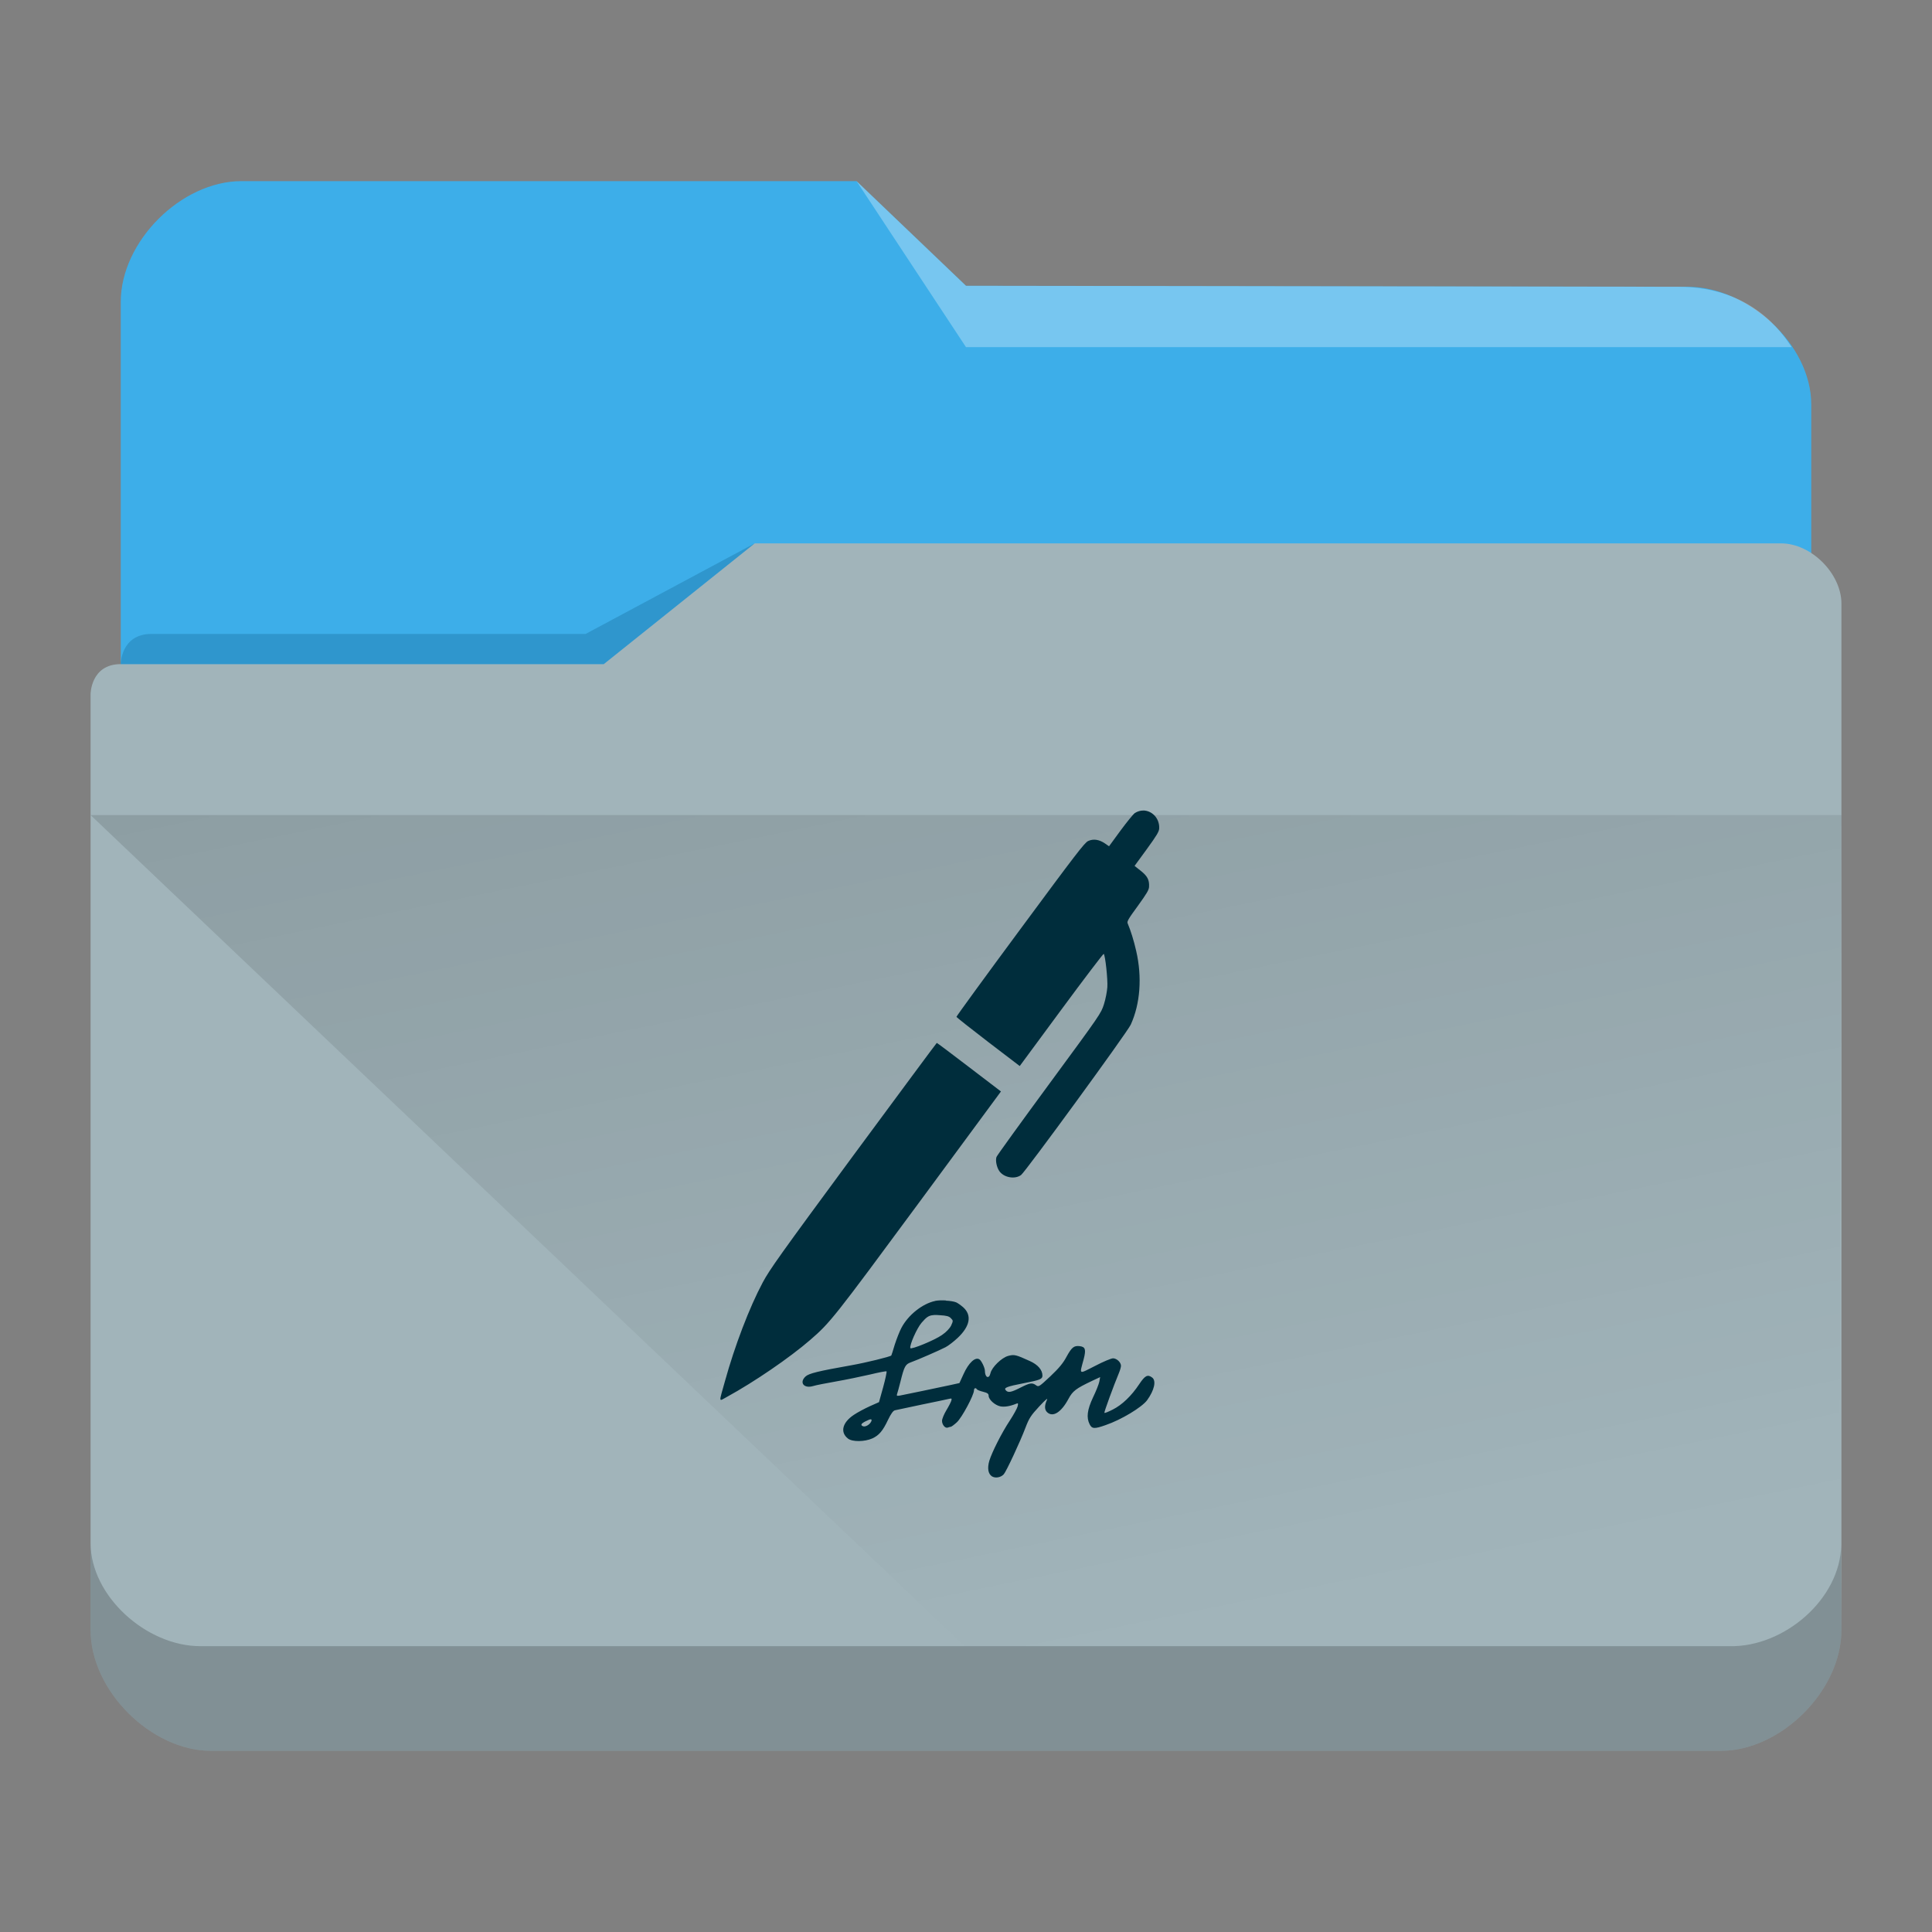 <?xml version="1.0" encoding="UTF-8" standalone="no"?>
<svg
   viewBox="0 0 32 32"
   version="1.1"
   id="svg12"
   sodipodi:docname="folder-sign.svg"
   inkscape:version="1.2.1 (9c6d41e410, 2022-07-14)"
   xmlns:inkscape="http://www.inkscape.org/namespaces/inkscape"
   xmlns:sodipodi="http://sodipodi.sourceforge.net/DTD/sodipodi-0.dtd"
   xmlns:xlink="http://www.w3.org/1999/xlink"
   xmlns="http://www.w3.org/2000/svg"
   xmlns:svg="http://www.w3.org/2000/svg"
   xmlns:rdf="http://www.w3.org/1999/02/22-rdf-syntax-ns#"
   xmlns:cc="http://creativecommons.org/ns#"
   xmlns:dc="http://purl.org/dc/elements/1.1/">
  <rect x="0" y="0" width="32" height="32" fill="#808080" stroke="none"/>
  <sodipodi:namedview
     pagecolor="#ffffff"
     bordercolor="#666666"
     borderopacity="1"
     objecttolerance="10"
     gridtolerance="10"
     guidetolerance="10"
     inkscape:pageopacity="0"
     inkscape:pageshadow="2"
     inkscape:window-width="1920"
     inkscape:window-height="1004"
     id="namedview14"
     showgrid="true"
     inkscape:zoom="20.85965"
     inkscape:cx="9.8275858"
     inkscape:cy="14.261984"
     inkscape:window-x="0"
     inkscape:window-y="0"
     inkscape:window-maximized="1"
     inkscape:current-layer="svg12"
     inkscape:showpageshadow="2"
     inkscape:pagecheckerboard="0"
     inkscape:deskcolor="#d1d1d1">
    <inkscape:grid
       type="xygrid"
       id="grid18219" />
  </sodipodi:namedview>
  <defs
     id="defs3051">
    <style
       type="text/css"
       id="current-color-scheme">.ColorScheme-Text { color:#31363b; }
.ColorScheme-Background { color:#eff0f1; }
.ColorScheme-Highlight { color:#3daee9; }
.ColorScheme-ViewText { color:#31363b; }
.ColorScheme-ViewBackground { color:#fcfcfc; }
.ColorScheme-ViewHover { color:#93cee9; }
.ColorScheme-ViewFocus { color:#3daee9; }
.ColorScheme-ButtonText { color:#31363b; }
.ColorScheme-ButtonBackground { color:#eff0f1; }
.ColorScheme-ButtonHover { color:#93cee9; }
.ColorScheme-ButtonFocus { color:#3daee9; }
</style>
    <linearGradient
       inkscape:collect="always"
       xlink:href="#linearGradient4393"
       id="linearGradient668"
       gradientUnits="userSpaceOnUse"
       gradientTransform="matrix(1.81,0,0,1.734,1.5,-1795.311)"
       x1="5"
       y1="1037.362"
       x2="8"
       y2="1051.362" />
    <linearGradient
       inkscape:collect="always"
       id="linearGradient4393">
      <stop
         style="stop-color:#000000;stop-opacity:1;"
         offset="0"
         id="stop4395" />
      <stop
         style="stop-color:#000000;stop-opacity:0;"
         offset="1"
         id="stop4397" />
    </linearGradient>
  </defs>
  <path
     inkscape:connector-curvature="0"
     style="fill:currentColor;fill-opacity:1;stroke-width:1.771"
     id="rect4180-6-7"
     d="m 2,16 h 28 l 2.05e-4,-9.3 c 0,-1 -1.05,-1.95 -2.05,-1.95 L 16,4.733 14.187,3 H 4 C 3,3 2,4 2,5 Z"
     sodipodi:nodetypes="ccccccccc"
     class="ColorScheme-Highlight" />
  <path
     inkscape:connector-curvature="0"
     style="fill:#a1b4ba;fill-opacity:1;stroke-width:1.771"
     d="m 1.5,11.5 c 0,-5.631 0,1.477 0,1.965 v 13.535 c 0,1 1,2 2,2 h 25 c 1,0 2,-1 2,-2 V 10 c 0,-0.5 -0.5,-1 -1,-1 H 12.5 L 10,11 H 2 c -0.5,0 -0.5,0.5 -0.5,0.5 z"
     id="rect4113-2-5"
     sodipodi:nodetypes="cccscccccccc" />
  <path
     inkscape:connector-curvature="0"
     style="opacity:0.3;fill:#0f608a;fill-opacity:1;fill-rule:evenodd;stroke-width:0.886"
     id="path4224-9-3"
     d="m 2,11 v 0 H 3 10 L 12.5,9 v 0 L 9.7,10.5 H 2.509 C 2,10.5 2,11 2,11 Z"
     sodipodi:nodetypes="ccccccccc" />
  <path
     inkscape:connector-curvature="0"
     style="color:#31363b;opacity:0.3;fill:#ffffff;fill-opacity:1;fill-rule:evenodd;stroke-width:1.771"
     id="path4196-3-5"
     d="m 14.187,3 1.813,2.75 h 13.675 c -0.165,-0.25 -0.675,-1 -1.875,-1 L 16,4.734 Z"
     sodipodi:nodetypes="cccccc"
     class="ColorScheme-Text" />
  <path
     style="color:#000000;clip-rule:nonzero;display:inline;overflow:visible;visibility:visible;opacity:0.2;isolation:auto;mix-blend-mode:normal;color-interpolation:sRGB;color-interpolation-filters:linearRGB;solid-color:#000000;solid-opacity:1;fill:#000000;fill-opacity:1;fill-rule:nonzero;stroke:none;stroke-width:1.771;stroke-linecap:butt;stroke-linejoin:miter;stroke-miterlimit:4;stroke-dasharray:none;stroke-dashoffset:0;stroke-opacity:1;marker:none;color-rendering:auto;image-rendering:auto;shape-rendering:auto;text-rendering:auto;enable-background:accumulate"
     d="m 1.5,25.556 v 1.444 c 0,1 1,2 2,2 h 25 c 1,0 2,-1 2,-2 l -0.004,-1.413 c -0.012,0.894 -0.941,1.697 -1.849,1.679 H 3.321 c -0.902,0 -1.821,-0.834 -1.821,-1.71 z"
     id="path9304-6"
     inkscape:connector-curvature="0"
     sodipodi:nodetypes="cssccccscc" />
  <path
     style="opacity:0.181;fill:url(#linearGradient668);fill-opacity:1;fill-rule:evenodd;stroke:none;stroke-width:1.771px;stroke-linecap:butt;stroke-linejoin:miter;stroke-opacity:1"
     d="m 1.5,13.5 14.482,13.77 h 14.482 l 0.036,-13.77 z"
     id="path4152-2"
     inkscape:connector-curvature="0"
     sodipodi:nodetypes="ccccc" />
  <path
     style="color:#232629;fill:#002d3c;fill-opacity:1;stroke:none;stroke-width:0.343"
     d="m 18.938,13.425 c -0.048,-9.9e-4 -0.096,0.013 -0.142,0.042 -0.025,0.017 -0.131,0.147 -0.236,0.289 l -0.191,0.261 -0.069,-0.048 c -0.097,-0.065 -0.19,-0.079 -0.277,-0.039 -0.06,0.028 -0.201,0.213 -1.125,1.463 -0.583,0.788 -1.057,1.439 -1.056,1.449 0.001,0.008 0.238,0.196 0.524,0.415 l 0.524,0.4 0.689,-0.934 c 0.379,-0.514 0.695,-0.929 0.702,-0.924 0.025,0.018 0.069,0.422 0.06,0.552 -0.005,0.071 -0.029,0.198 -0.056,0.282 -0.048,0.151 -0.053,0.16 -0.907,1.321 -0.472,0.642 -0.866,1.187 -0.873,1.209 -0.02,0.059 0.003,0.171 0.047,0.234 0.074,0.107 0.257,0.141 0.36,0.065 0.072,-0.053 1.764,-2.37 1.817,-2.491 0.157,-0.345 0.19,-0.786 0.09,-1.22 -0.039,-0.172 -0.091,-0.338 -0.141,-0.456 -0.015,-0.032 0.009,-0.073 0.168,-0.29 0.149,-0.207 0.184,-0.265 0.186,-0.318 0.006,-0.114 -0.028,-0.177 -0.138,-0.264 l -0.102,-0.081 0.203,-0.278 c 0.166,-0.229 0.202,-0.289 0.205,-0.343 0.007,-0.171 -0.122,-0.295 -0.264,-0.297 z m -3.422,3.849 c -0.005,9.8e-4 -0.626,0.841 -1.382,1.864 -1.215,1.648 -1.388,1.892 -1.5,2.102 -0.223,0.417 -0.465,1.054 -0.626,1.635 -0.104,0.373 -0.11,0.339 0.036,0.26 0.449,-0.246 1.034,-0.646 1.375,-0.941 0.333,-0.288 0.39,-0.361 1.802,-2.274 l 1.358,-1.842 -0.528,-0.403 c -0.29,-0.222 -0.531,-0.403 -0.536,-0.402 z m 0.153,4.266 c -0.067,-0.005 -0.135,-0.002 -0.18,0.007 v 9.9e-4 c -0.211,0.045 -0.446,0.231 -0.559,0.446 -0.03,0.056 -0.079,0.182 -0.11,0.277 -0.028,0.097 -0.055,0.178 -0.057,0.18 -0.016,0.02 -0.42,0.119 -0.657,0.161 -0.558,0.099 -0.71,0.136 -0.765,0.188 -0.107,0.101 -0.024,0.203 0.128,0.157 0.04,-0.013 0.213,-0.047 0.379,-0.076 0.167,-0.029 0.42,-0.082 0.564,-0.115 0.144,-0.035 0.266,-0.058 0.272,-0.052 0.006,0.006 -0.018,0.124 -0.056,0.262 l -0.069,0.248 -0.153,0.068 c -0.083,0.038 -0.203,0.101 -0.266,0.144 -0.191,0.128 -0.227,0.289 -0.094,0.392 0.073,0.056 0.276,0.053 0.402,-0.003 0.111,-0.051 0.174,-0.124 0.262,-0.311 0.047,-0.097 0.083,-0.148 0.112,-0.155 0.023,-0.006 0.224,-0.048 0.447,-0.095 0.223,-0.045 0.426,-0.089 0.452,-0.095 0.042,-0.01 0.047,-0.006 0.035,0.033 -0.008,0.025 -0.045,0.097 -0.084,0.161 -0.038,0.064 -0.069,0.14 -0.069,0.171 0,0.064 0.053,0.128 0.096,0.111 0.016,-0.006 0.038,-0.013 0.049,-0.013 0.01,0 0.055,-0.033 0.1,-0.074 0.083,-0.076 0.284,-0.45 0.284,-0.529 0,-0.039 0.03,-0.049 0.048,-0.018 0.006,0.01 0.052,0.029 0.103,0.041 0.071,0.018 0.092,0.032 0.092,0.066 0,0.064 0.104,0.157 0.195,0.176 0.071,0.013 0.162,-0.003 0.26,-0.043 0.035,-0.015 0.037,-0.01 0.025,0.043 -0.008,0.033 -0.067,0.139 -0.13,0.236 -0.134,0.202 -0.296,0.524 -0.339,0.666 -0.035,0.122 -0.02,0.213 0.042,0.256 0.057,0.037 0.15,0.02 0.198,-0.034 0.042,-0.048 0.274,-0.544 0.359,-0.771 0.061,-0.159 0.089,-0.202 0.227,-0.351 0.114,-0.122 0.151,-0.151 0.126,-0.103 -0.04,0.089 -0.038,0.157 0.006,0.198 0.095,0.089 0.233,0.003 0.353,-0.221 0.071,-0.132 0.124,-0.171 0.388,-0.297 l 0.137,-0.064 -0.014,0.076 c -0.008,0.041 -0.055,0.159 -0.104,0.26 -0.096,0.204 -0.113,0.334 -0.056,0.446 0.038,0.076 0.079,0.079 0.265,0.013 0.26,-0.089 0.598,-0.294 0.686,-0.411 0.12,-0.165 0.156,-0.324 0.084,-0.377 -0.075,-0.056 -0.118,-0.033 -0.213,0.109 -0.128,0.194 -0.286,0.345 -0.438,0.421 -0.071,0.037 -0.134,0.062 -0.14,0.055 -0.008,-0.008 0.154,-0.452 0.241,-0.66 0.018,-0.043 0.034,-0.097 0.034,-0.119 0,-0.058 -0.071,-0.124 -0.132,-0.124 -0.028,0 -0.163,0.055 -0.297,0.126 -0.278,0.14 -0.26,0.153 -0.189,-0.111 0.042,-0.163 0.028,-0.206 -0.069,-0.217 -0.093,-0.01 -0.13,0.021 -0.215,0.176 -0.055,0.105 -0.128,0.192 -0.268,0.324 -0.185,0.173 -0.193,0.179 -0.236,0.149 -0.065,-0.048 -0.102,-0.041 -0.26,0.039 -0.154,0.078 -0.205,0.089 -0.244,0.041 -0.033,-0.039 0.018,-0.06 0.301,-0.115 0.274,-0.053 0.308,-0.069 0.308,-0.126 0,-0.093 -0.075,-0.181 -0.209,-0.241 -0.231,-0.105 -0.257,-0.112 -0.358,-0.085 -0.109,0.029 -0.272,0.188 -0.294,0.287 -0.023,0.103 -0.092,0.072 -0.092,-0.041 0,-0.048 -0.057,-0.167 -0.09,-0.188 -0.069,-0.047 -0.18,0.056 -0.265,0.246 l -0.067,0.146 -0.15,0.033 c -0.195,0.043 -0.761,0.159 -0.836,0.174 -0.049,0.008 -0.057,0.005 -0.047,-0.025 0.008,-0.02 0.032,-0.111 0.056,-0.204 0.063,-0.256 0.082,-0.289 0.173,-0.322 0.109,-0.039 0.479,-0.2 0.574,-0.25 0.045,-0.023 0.136,-0.093 0.202,-0.155 0.205,-0.194 0.237,-0.374 0.091,-0.506 -0.04,-0.035 -0.093,-0.072 -0.117,-0.082 -0.037,-0.015 -0.102,-0.025 -0.169,-0.028 z m -0.204,0.241 c 0.028,-0.002 0.061,-9.8e-4 0.104,0.003 0.107,0.006 0.15,0.017 0.18,0.049 0.04,0.041 0.04,0.043 0.005,0.122 -0.025,0.049 -0.081,0.108 -0.152,0.157 -0.124,0.087 -0.511,0.245 -0.524,0.217 -0.016,-0.048 0.108,-0.33 0.187,-0.421 0.079,-0.091 0.116,-0.121 0.2,-0.126 z m -1.041,1.728 c 0.016,0.001 0.016,0.015 0.004,0.04 -0.027,0.051 -0.096,0.089 -0.134,0.074 -0.045,-0.018 -0.033,-0.043 0.039,-0.08 0.047,-0.024 0.077,-0.036 0.093,-0.035 z"
     class="ColorScheme-Text"
     id="path14466-5" />
</svg>
